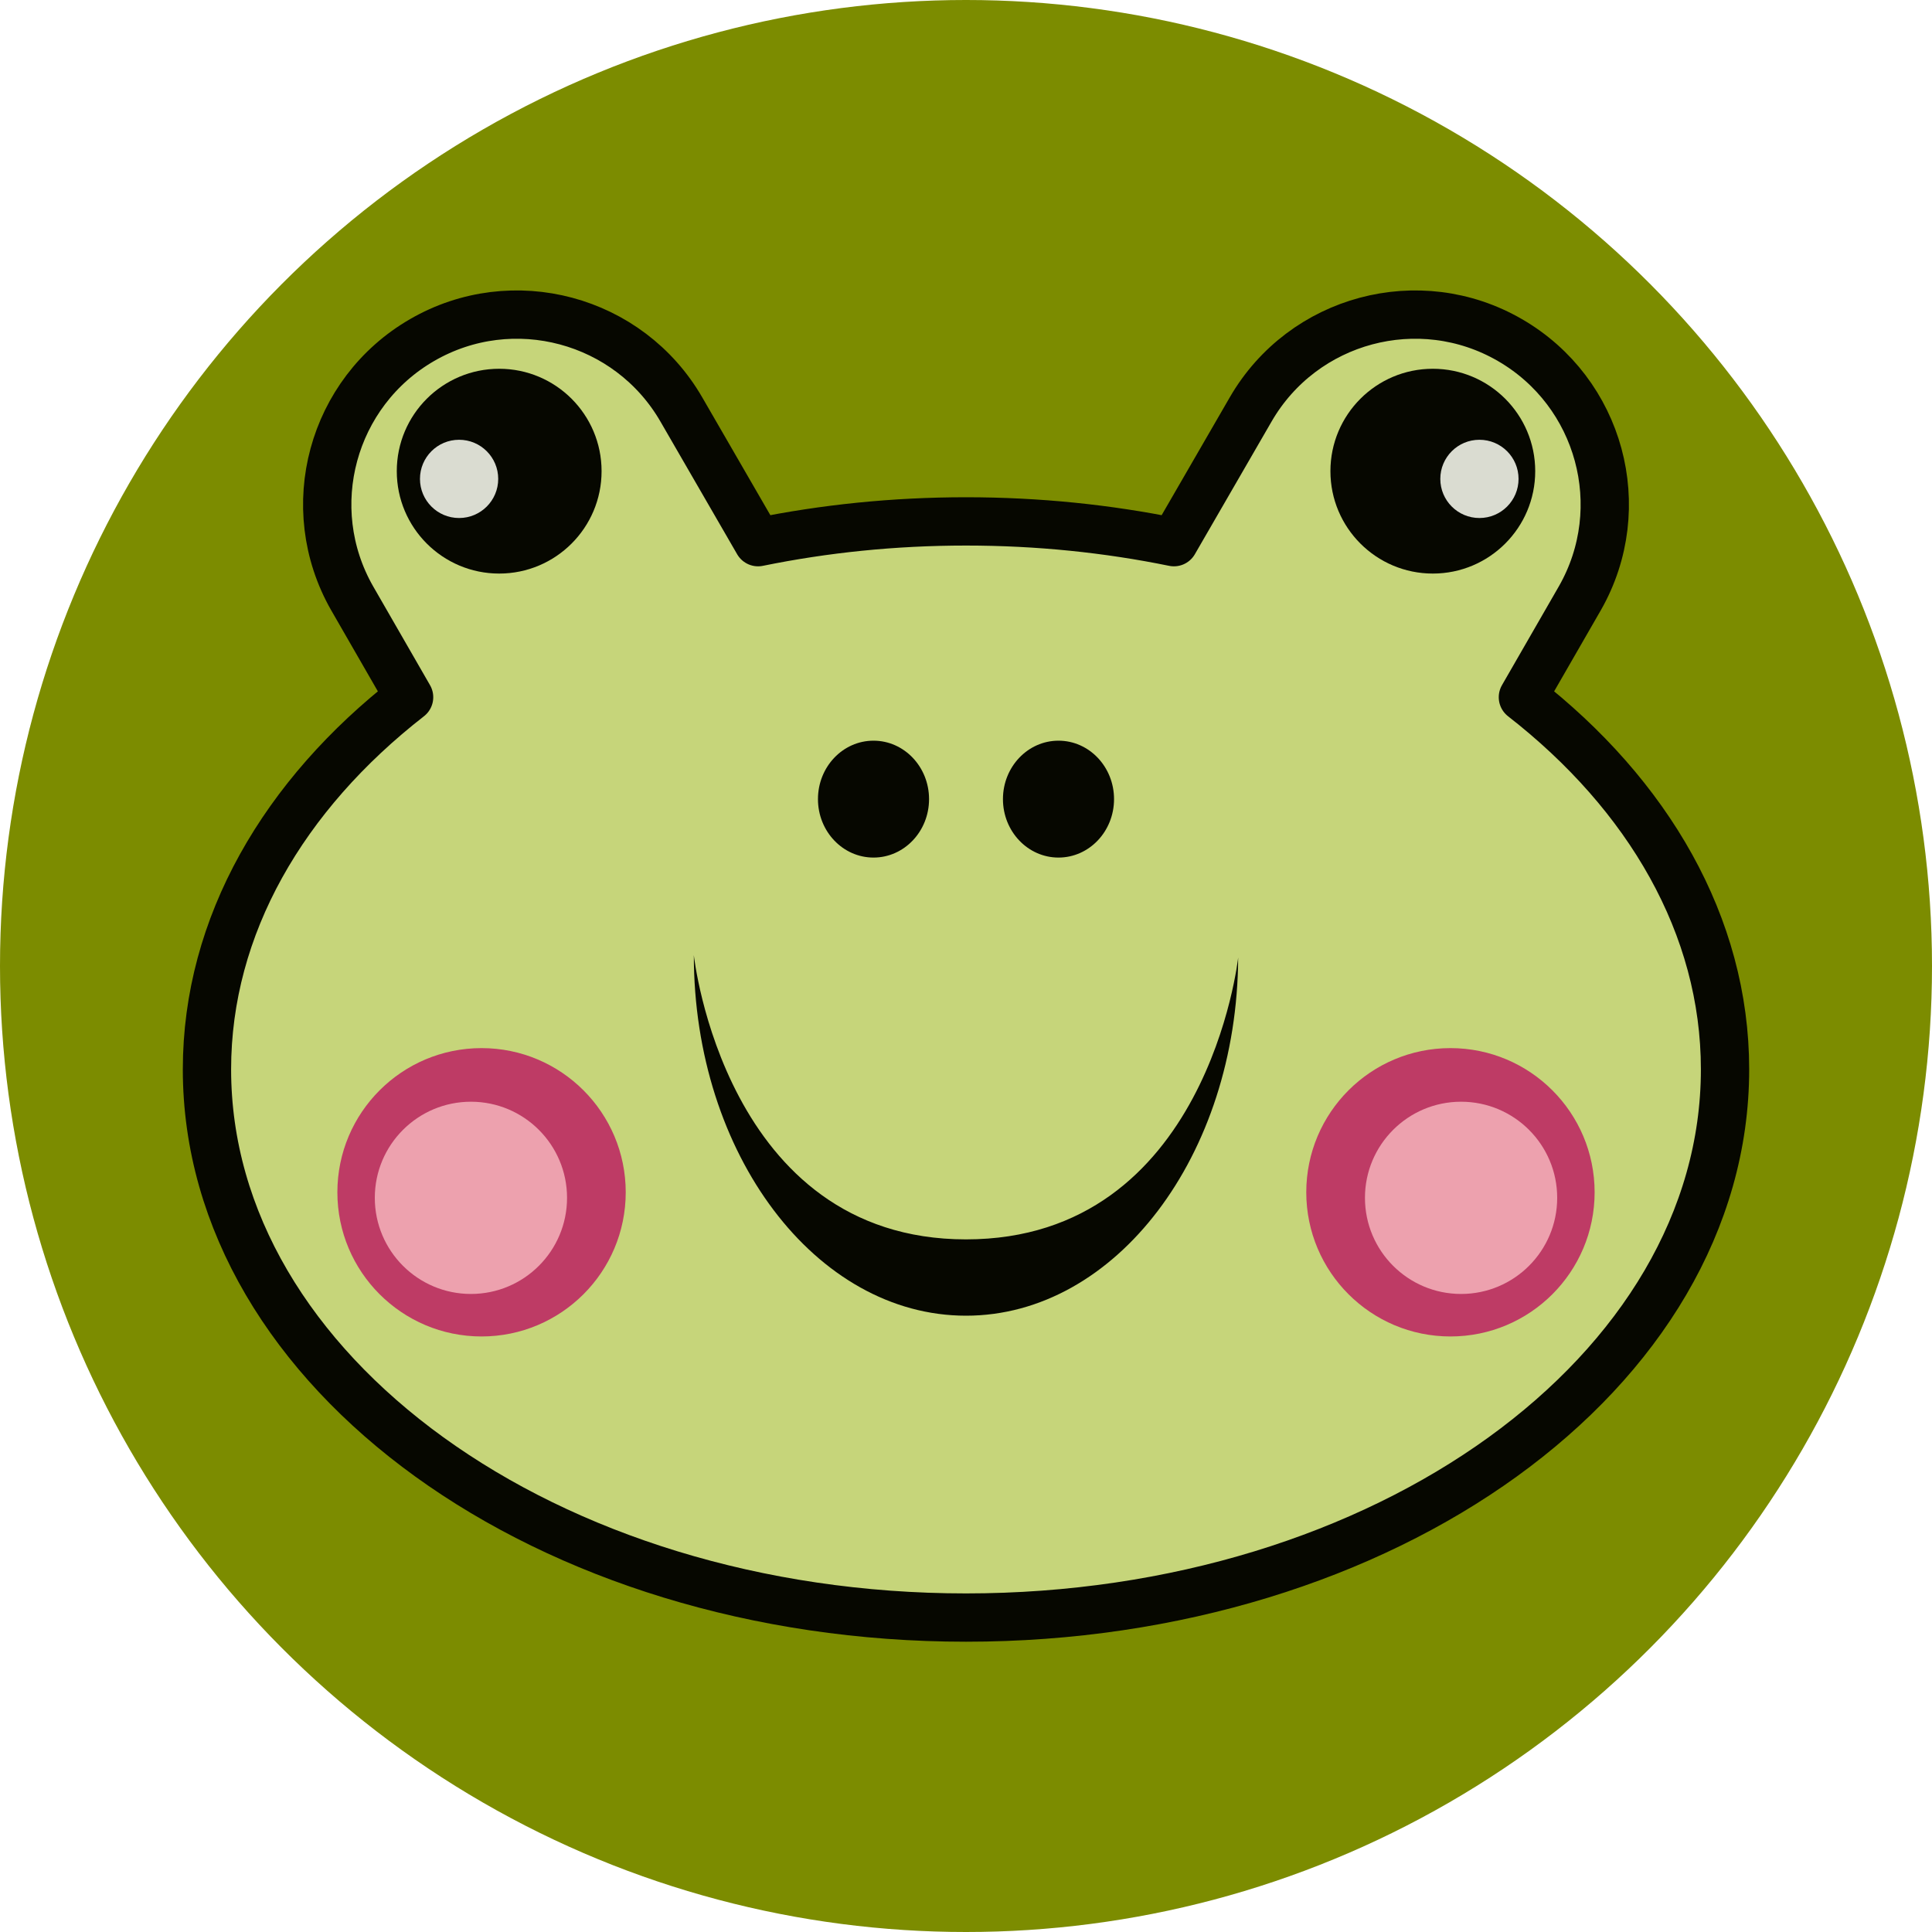 <?xml version="1.0" encoding="UTF-8" standalone="no"?><!DOCTYPE svg PUBLIC "-//W3C//DTD SVG 1.1//EN" "http://www.w3.org/Graphics/SVG/1.1/DTD/svg11.dtd"><svg width="100%" height="100%" viewBox="0 0 8 8" version="1.1" xmlns="http://www.w3.org/2000/svg" xmlns:xlink="http://www.w3.org/1999/xlink" xml:space="preserve" xmlns:serif="http://www.serif.com/" style="fill-rule:evenodd;clip-rule:evenodd;stroke-linecap:round;stroke-linejoin:round;stroke-miterlimit:1.5;"><g id="layer1"><circle cx="4" cy="4" r="4" style="fill:#7c8c00;"/><path d="M4.861,2.245l0.318,-0.55c0.217,-0.375 0.698,-0.504 1.073,-0.287c0.374,0.216 0.504,0.694 0.29,1.069l-0.236,0.41c0.519,0.404 0.837,0.946 0.837,1.541c0,1.253 -1.408,2.27 -3.143,2.27c-1.735,-0 -3.143,-1.017 -3.143,-2.27c-0,-0.595 0.318,-1.137 0.837,-1.541l-0.236,-0.41c-0.214,-0.375 -0.084,-0.853 0.29,-1.069c0.375,-0.217 0.856,-0.088 1.073,0.287l0.318,0.55c0.274,-0.056 0.562,-0.086 0.861,-0.086c0.299,0 0.587,0.03 0.861,0.086Z" style="fill:#c6d57a;stroke:#060700;stroke-width:0.2px;"/><circle cx="2.067" cy="1.951" r="0.424" style="fill:#060700;"/><g><circle cx="1.994" cy="4.937" r="0.597" style="fill:#be3b65;"/><circle cx="1.95" cy="4.96" r="0.398" style="fill:#eda1ae;"/></g><g><circle cx="6.006" cy="4.937" r="0.597" style="fill:#be3b65;"/><circle cx="6.05" cy="4.96" r="0.398" style="fill:#eda1ae;"/></g><circle cx="5.933" cy="1.951" r="0.424" style="fill:#060700;"/><circle cx="1.901" cy="1.983" r="0.162" style="fill:#dadcd1;"/><circle cx="6.126" cy="1.983" r="0.162" style="fill:#dadcd1;"/><path d="M4,5.132c1,-0 1.127,-1.167 1.127,-1.167c-0.004,0.819 -0.507,1.483 -1.127,1.483c-0.622,0 -1.127,-0.669 -1.127,-1.493c0,-0 0.127,1.177 1.127,1.177Z" style="fill:#060700;"/><g><ellipse cx="3.617" cy="3.309" rx="0.23" ry="0.242" style="fill:#060700;"/><ellipse cx="4.383" cy="3.309" rx="0.23" ry="0.242" style="fill:#060700;"/></g><circle cx="-1" cy="6" r="0.5" style="fill:#dadcd1;"/></g></svg>